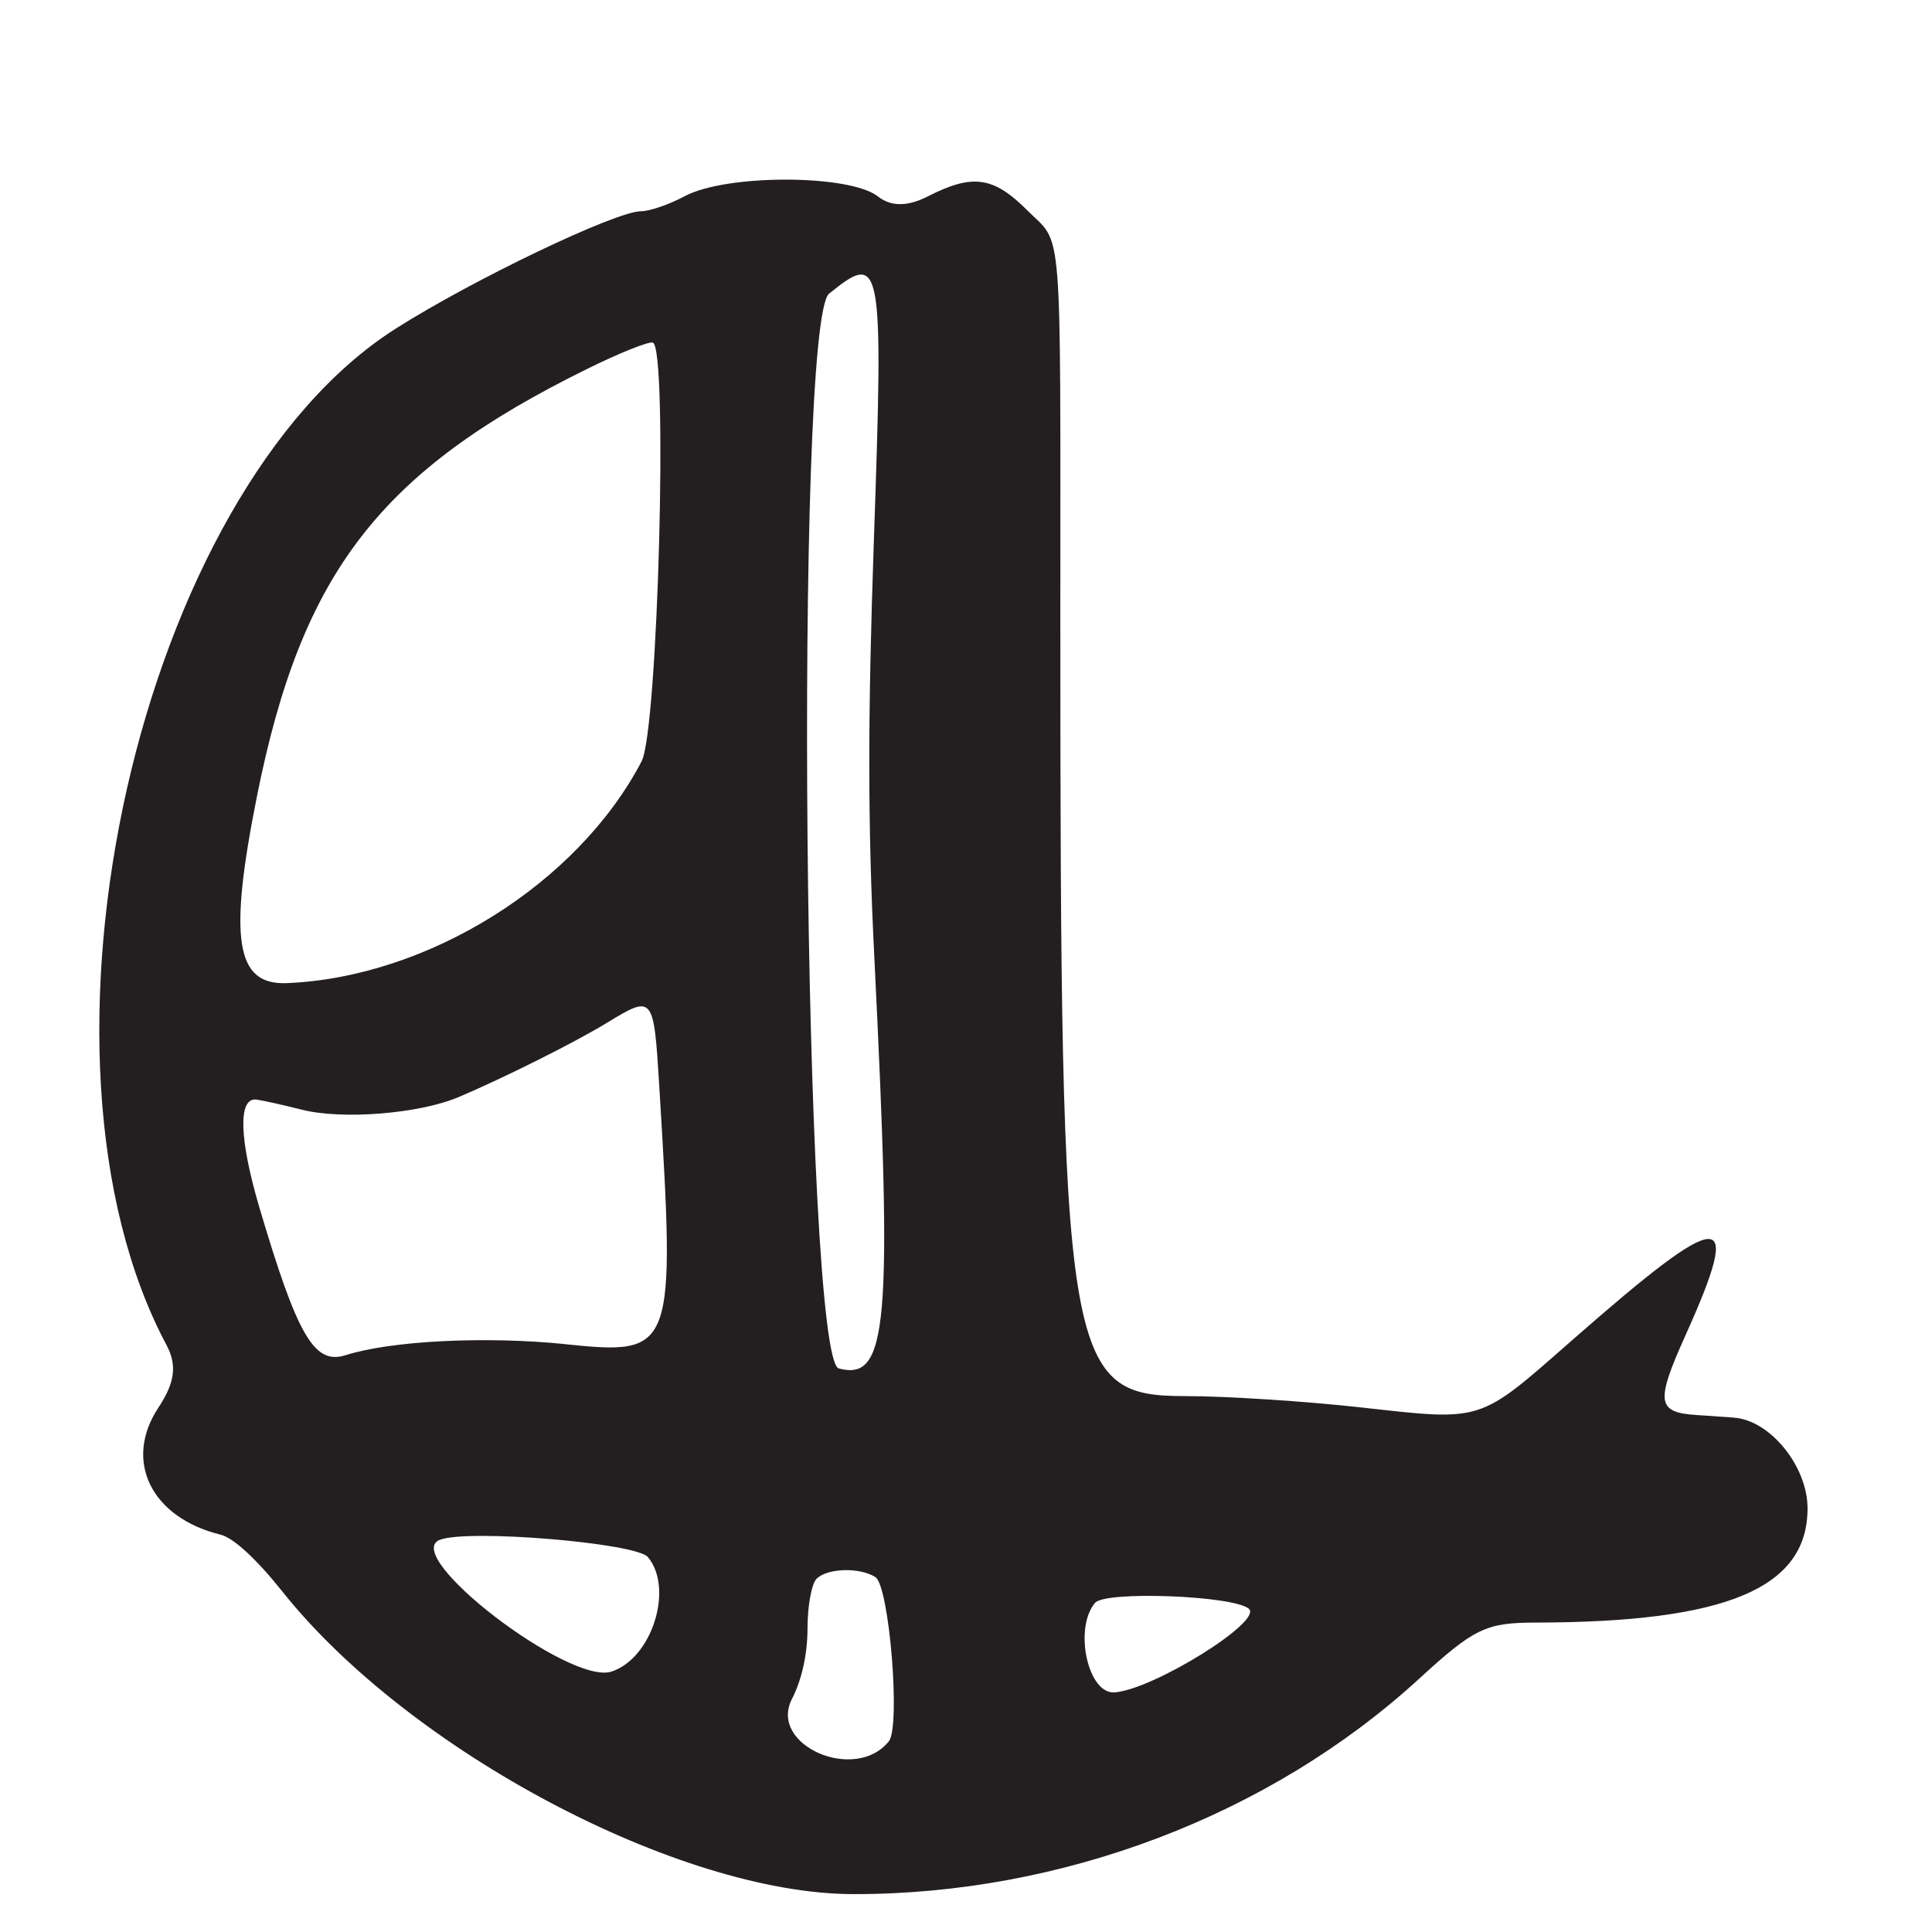<?xml version="1.0" encoding="UTF-8"?>
<svg id="Layer_1" data-name="Layer 1" xmlns="http://www.w3.org/2000/svg" viewBox="0 0 256 256">
  <defs>
    <style>
      .cls-1 {
        fill: #231f20;
      }
    </style>
  </defs>
  <path class="cls-1" d="M229.76,187.84c-1.25-.09-3.53-.24-5.07-.35-5.15-.36-5.32-1.74-1.36-10.54,7.75-17.21,5.18-17.09-15.09.7-12.41,10.89-11.63,10.65-27.91,8.84-7.44-.83-17.94-1.5-23.32-1.5-15.81,0-16.51-4.41-16.51-103,0-53.84.36-49.37-4.38-54.12-4.49-4.49-7.25-4.88-13.2-1.84q-4,2.04-6.59,0c-3.75-2.95-20.1-2.98-25.59-.04-2.05,1.1-4.66,2-5.8,2-3.34,0-22.23,9.03-32.48,15.54C18.41,65.13,1.57,139.78,22.07,178.24c1.41,2.65,1.11,4.97-1.07,8.26-4.67,7.05-1,14.58,8.22,16.85,1.72.42,4.73,3.19,8.23,7.58,16.82,21.08,52.52,40,75.56,40.05,27.67.06,55.26-10.43,75-28.51,7.33-6.72,8.88-7.46,15.47-7.47,25.28-.04,36.03-4.55,36.03-15.14,0-5.56-4.96-11.68-9.74-12.01ZM34.05,105.5c5.94-29.73,16.34-43.15,43.92-56.7,4.14-2.04,7.98-3.57,8.53-3.41,2.04.6.69,51.33-1.48,55.48-8.47,16.23-28.31,28.63-47.02,29.4-6.77.28-7.74-5.81-3.95-24.77ZM81,221.5c-5.6,1.78-27.95-15.39-22.73-17.46,3.66-1.46,26.01.4,27.58,2.28,3.48,4.19.51,13.48-4.85,15.18ZM74.86,178.1c-10.59-1.07-23.04-.45-29.07,1.47-4.14,1.31-6.36-2.49-11.4-19.5-2.71-9.17-2.87-14.69-.4-14.37.82.11,3.52.71,6,1.34,5.38,1.36,15.55.54,20.78-1.67,6.1-2.59,15.45-7.27,19.72-9.88,6.04-3.69,6.13-3.58,6.85,8.18,2.18,35.57,2.05,35.92-12.48,34.44ZM109.86,38.91c7.01-5.68,7.22-4.51,5.93,32.78-.82,23.77-.81,37.74.07,55.31,2.42,48.71,1.79,56.03-4.71,54.33-4.69-1.23-5.94-138.65-1.29-142.42ZM117.76,230.75c-4.46,5.52-15.95.49-12.83-5.61,1.33-2.6,2.07-5.97,2.07-9.4,0-2.94.54-5.88,1.2-6.54,1.43-1.43,5.7-1.55,7.79-.23,1.85,1.17,3.37,19.81,1.78,21.78ZM147.69,224.25c-3.53.27-5.44-8.44-2.6-11.86,1.36-1.63,18.55-.96,20.41.8,1.79,1.69-12.67,10.67-17.81,11.06Z"/>
</svg>